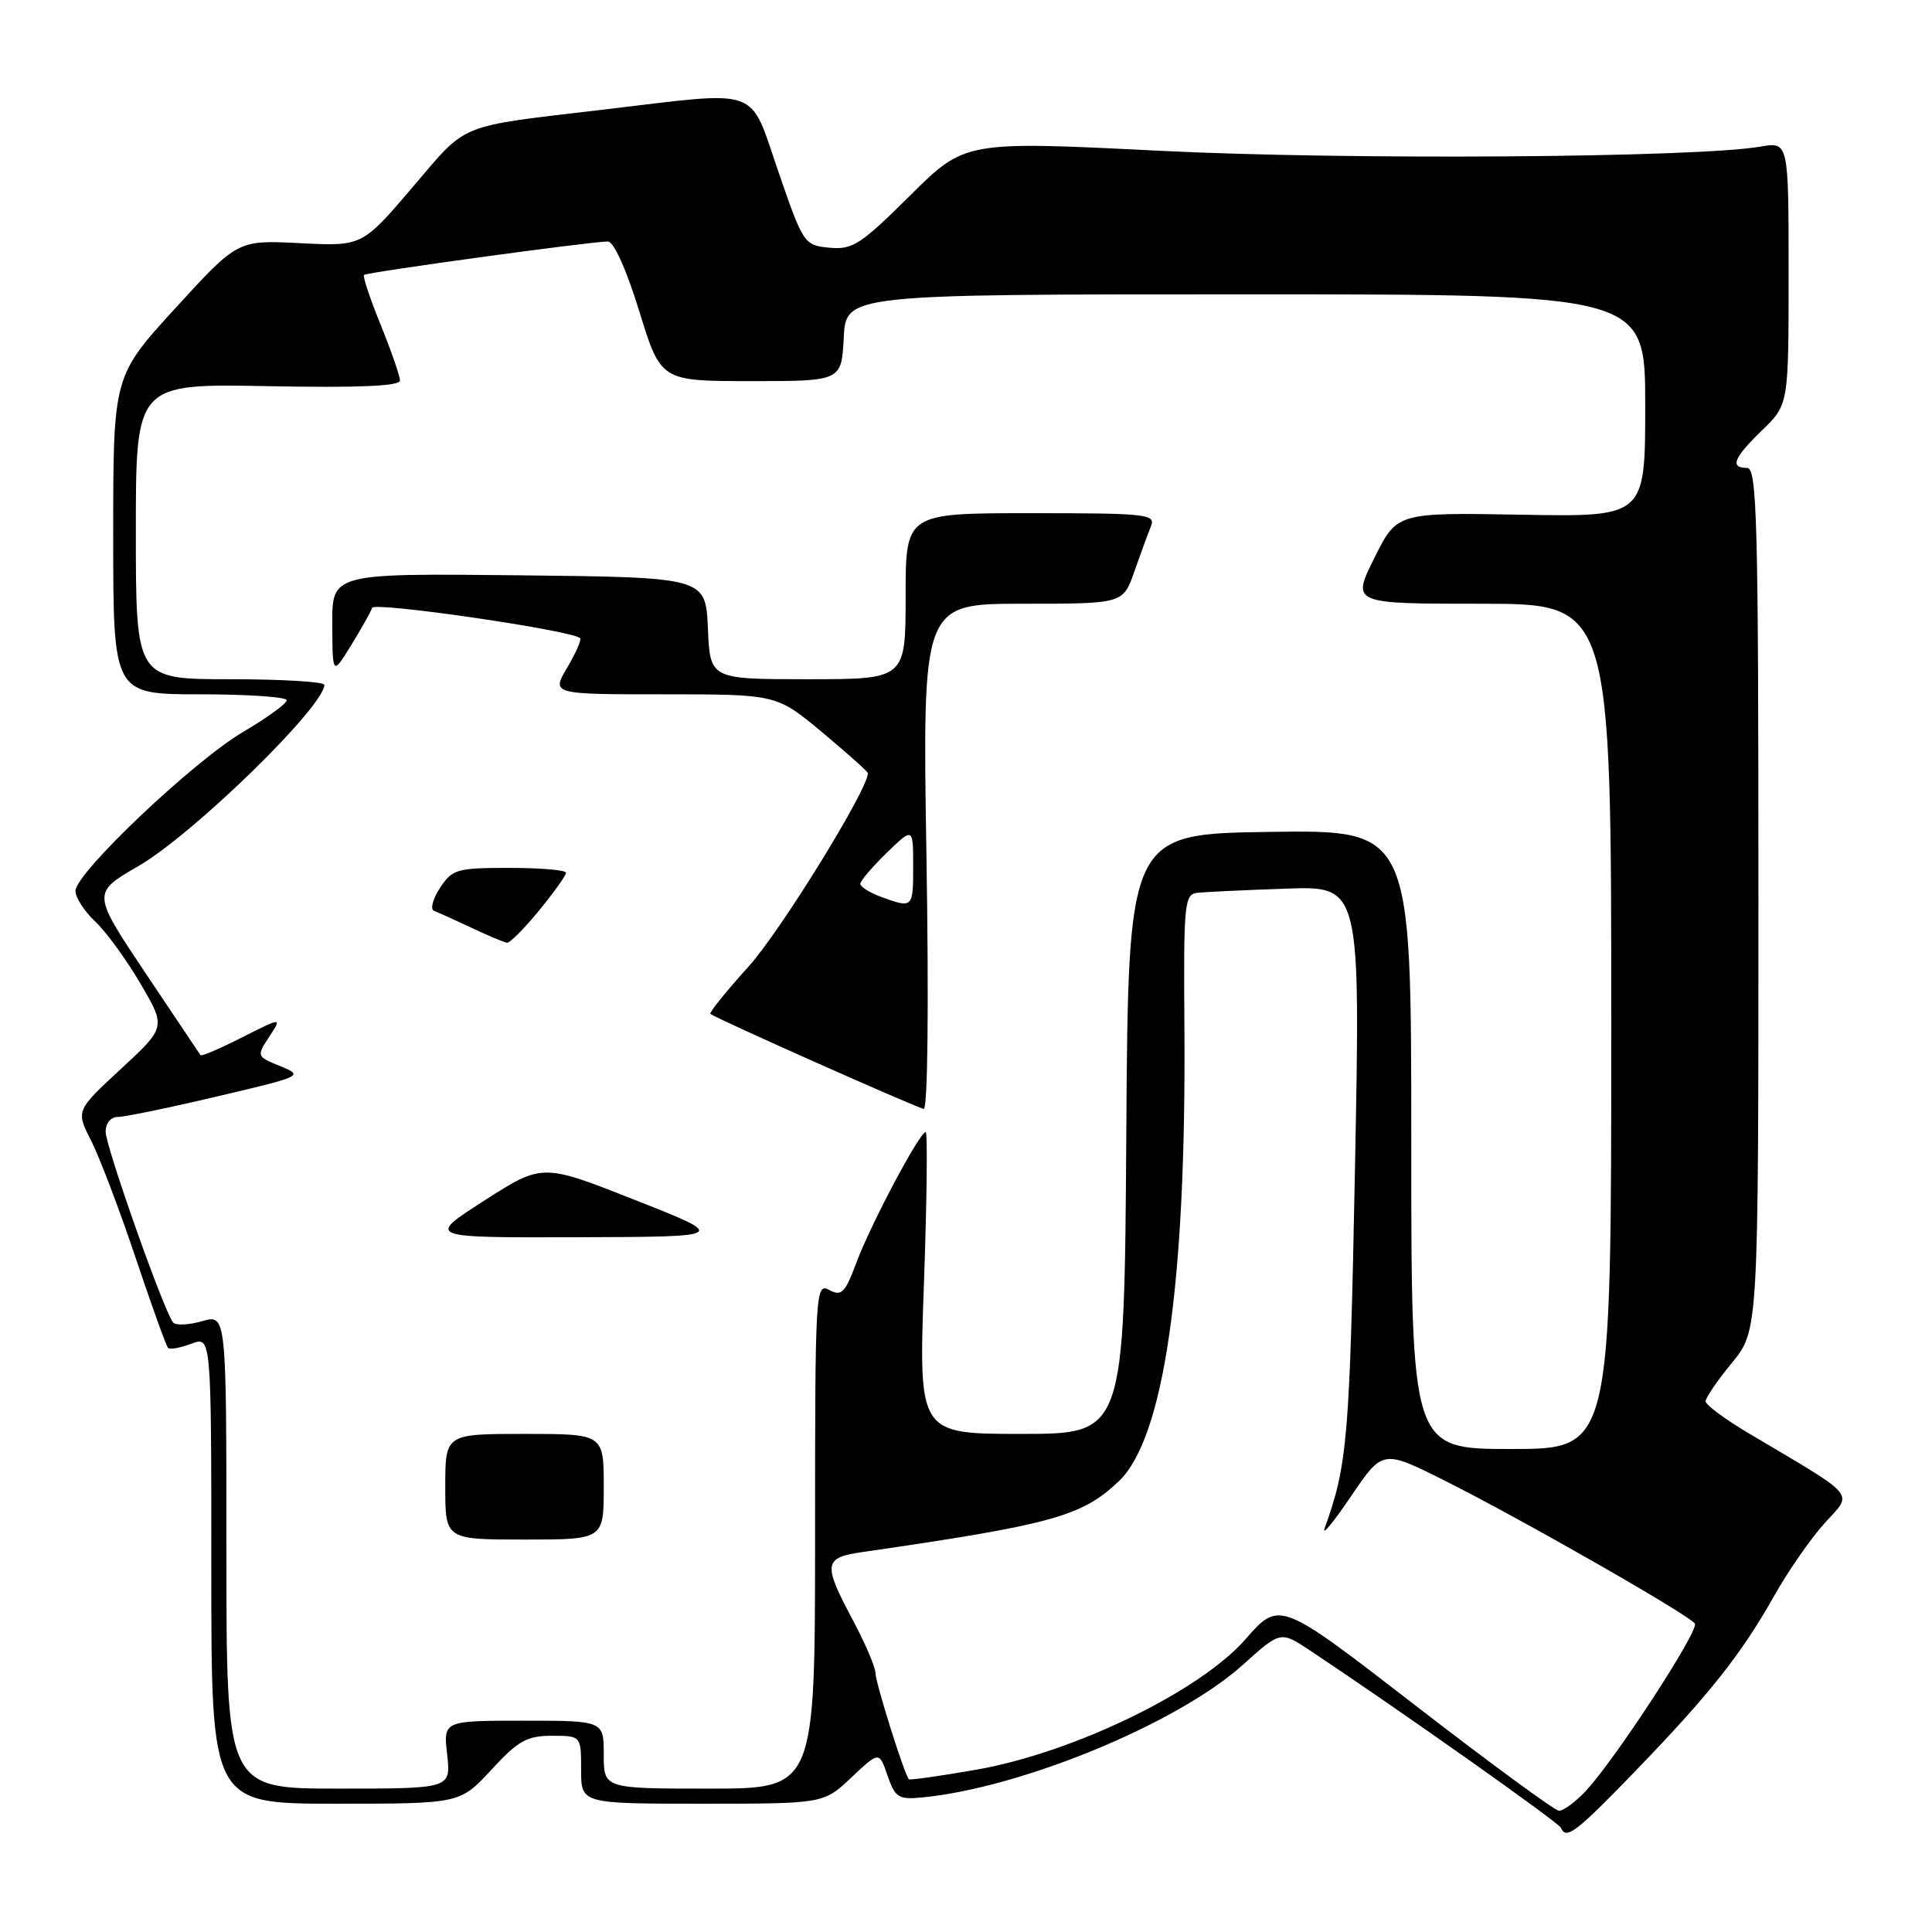 <?xml version="1.0" encoding="UTF-8" standalone="no"?>
<!DOCTYPE svg PUBLIC "-//W3C//DTD SVG 1.1//EN" "http://www.w3.org/Graphics/SVG/1.1/DTD/svg11.dtd" >
<svg xmlns="http://www.w3.org/2000/svg" xmlns:xlink="http://www.w3.org/1999/xlink" version="1.1" viewBox="0 0 256 256">
 <g >
 <path fill="currentColor"
d=" M 216.62 234.75 C 226.50 224.53 230.73 219.19 235.04 211.54 C 236.88 208.26 239.91 203.89 241.76 201.84 C 245.55 197.65 246.36 198.61 231.75 189.94 C 228.59 188.07 226.00 186.15 226.00 185.68 C 226.00 185.22 227.57 182.91 229.50 180.57 C 233.00 176.29 233.00 176.29 233.00 119.15 C 233.00 69.02 232.82 62.00 231.50 62.00 C 229.17 62.00 229.70 60.69 233.50 57.00 C 237.00 53.61 237.00 53.61 237.00 36.19 C 237.00 18.78 237.00 18.78 233.25 19.43 C 224.69 20.90 178.52 21.22 153.68 19.98 C 127.86 18.69 127.86 18.69 120.58 25.92 C 114.04 32.41 112.96 33.12 109.90 32.82 C 106.56 32.51 106.44 32.34 103.14 22.75 C 99.21 11.34 101.11 12.02 80.16 14.50 C 60.31 16.85 62.07 16.14 54.64 24.84 C 47.98 32.64 47.98 32.64 39.74 32.22 C 31.50 31.80 31.50 31.80 23.25 40.82 C 15.00 49.84 15.00 49.84 15.00 70.92 C 15.00 92.00 15.00 92.00 26.50 92.00 C 32.83 92.00 38.00 92.35 38.00 92.79 C 38.00 93.22 35.41 95.10 32.25 96.96 C 25.64 100.85 10.00 115.68 10.00 118.05 C 10.00 118.93 11.17 120.74 12.59 122.08 C 14.02 123.41 16.72 127.11 18.59 130.30 C 22.00 136.11 22.00 136.11 16.02 141.64 C 10.05 147.17 10.05 147.17 12.08 151.15 C 13.19 153.34 15.84 160.31 17.96 166.64 C 20.09 172.97 22.02 178.36 22.27 178.61 C 22.52 178.85 23.91 178.60 25.36 178.05 C 28.00 177.05 28.00 177.05 28.00 208.02 C 28.00 239.00 28.00 239.00 44.48 239.00 C 60.96 239.00 60.96 239.00 65.11 234.50 C 68.65 230.66 69.82 230.00 73.13 230.00 C 77.00 230.00 77.00 230.00 77.00 234.50 C 77.00 239.00 77.00 239.00 93.07 239.00 C 109.13 239.00 109.13 239.00 112.82 235.52 C 116.50 232.05 116.50 232.05 117.60 235.27 C 118.60 238.17 119.06 238.47 122.10 238.18 C 135.30 236.93 156.02 228.38 164.66 220.62 C 169.68 216.10 169.68 216.10 173.59 218.70 C 185.34 226.51 206.55 241.50 206.83 242.19 C 207.51 243.82 208.81 242.83 216.62 234.75 Z  M 187.52 225.96 C 169.54 212.06 169.54 212.06 165.03 217.21 C 158.99 224.12 142.19 232.26 129.33 234.50 C 124.57 235.33 120.57 235.90 120.43 235.76 C 119.84 235.15 116.00 222.94 116.00 221.67 C 116.00 220.91 114.65 217.75 113.00 214.66 C 109.02 207.20 109.13 206.40 114.25 205.66 C 139.46 202.01 143.38 200.92 148.28 196.24 C 154.25 190.51 157.20 170.02 156.94 136.03 C 156.82 119.68 156.94 118.49 158.66 118.30 C 159.67 118.19 164.95 117.94 170.39 117.75 C 180.27 117.40 180.27 117.40 179.54 154.86 C 178.84 190.75 178.55 194.10 175.52 202.50 C 175.12 203.60 176.69 201.71 179.00 198.29 C 183.21 192.08 183.21 192.08 191.35 196.15 C 201.39 201.17 223.90 214.03 224.58 215.14 C 225.15 216.05 214.09 233.04 210.18 237.25 C 208.78 238.76 207.15 239.97 206.56 239.93 C 205.98 239.89 197.41 233.60 187.52 225.96 Z  M 30.00 205.57 C 30.00 174.14 30.00 174.14 26.79 175.06 C 25.03 175.57 23.29 175.65 22.94 175.24 C 21.76 173.86 14.00 151.94 14.00 149.96 C 14.00 148.82 14.68 148.00 15.63 148.00 C 16.52 148.00 22.44 146.78 28.78 145.28 C 40.12 142.62 40.26 142.55 37.14 141.27 C 33.99 139.99 33.98 139.96 35.67 137.38 C 37.38 134.78 37.38 134.78 32.09 137.45 C 29.18 138.93 26.70 139.99 26.57 139.82 C 26.44 139.64 23.15 134.73 19.26 128.91 C 12.19 118.32 12.19 118.32 18.34 114.76 C 25.58 110.57 42.92 93.67 42.98 90.75 C 42.99 90.34 37.38 90.00 30.50 90.00 C 18.00 90.00 18.00 90.00 18.00 70.42 C 18.00 50.83 18.00 50.83 35.50 51.17 C 47.55 51.40 53.00 51.16 53.00 50.42 C 53.00 49.83 51.85 46.52 50.45 43.06 C 49.04 39.60 48.05 36.62 48.23 36.43 C 48.59 36.07 78.28 32.00 80.55 32.00 C 81.33 32.00 83.01 35.73 84.71 41.25 C 87.56 50.50 87.56 50.50 99.53 50.50 C 111.50 50.50 111.50 50.50 111.80 44.75 C 112.10 39.00 112.10 39.00 165.05 39.00 C 218.00 39.00 218.00 39.00 218.00 53.75 C 218.00 68.50 218.00 68.50 201.55 68.20 C 185.10 67.91 185.10 67.91 182.10 73.95 C 179.10 80.00 179.10 80.00 196.30 80.00 C 213.50 80.00 213.50 80.00 213.50 136.00 C 213.50 192.00 213.50 192.00 200.25 192.00 C 187.00 192.00 187.00 192.00 187.00 150.98 C 187.00 109.96 187.00 109.96 168.25 110.23 C 149.50 110.50 149.50 110.50 149.24 150.25 C 148.98 190.00 148.98 190.00 135.34 190.00 C 121.71 190.00 121.71 190.00 122.43 170.00 C 122.82 159.00 122.92 150.00 122.66 150.00 C 121.86 150.00 115.41 162.15 113.51 167.22 C 111.98 171.33 111.51 171.81 109.88 170.93 C 108.06 169.96 108.00 170.98 108.00 203.46 C 108.00 237.00 108.00 237.00 94.00 237.00 C 80.00 237.00 80.00 237.00 80.00 232.50 C 80.00 228.00 80.00 228.00 69.37 228.00 C 58.74 228.00 58.74 228.00 59.25 232.50 C 59.75 237.00 59.75 237.00 44.88 237.00 C 30.00 237.00 30.00 237.00 30.00 205.57 Z  M 80.00 197.00 C 80.00 190.00 80.00 190.00 69.50 190.00 C 59.00 190.00 59.00 190.00 59.00 197.00 C 59.00 204.00 59.00 204.00 69.50 204.00 C 80.00 204.00 80.00 204.00 80.00 197.00 Z  M 84.18 159.02 C 71.87 154.15 71.87 154.15 64.18 159.08 C 56.50 164.00 56.50 164.00 76.50 163.94 C 96.50 163.88 96.50 163.88 84.18 159.02 Z  M 122.76 113.50 C 122.22 80.00 122.22 80.00 135.51 80.00 C 148.81 80.00 148.81 80.00 150.30 75.75 C 151.12 73.41 152.11 70.71 152.50 69.75 C 153.16 68.12 152.03 68.00 136.61 68.00 C 120.00 68.00 120.00 68.00 120.00 79.00 C 120.00 90.00 120.00 90.00 107.05 90.00 C 94.09 90.00 94.09 90.00 93.80 83.25 C 93.50 76.50 93.50 76.50 68.75 76.23 C 44.00 75.97 44.00 75.97 44.03 82.73 C 44.06 89.50 44.06 89.50 46.53 85.50 C 47.88 83.30 49.14 81.07 49.31 80.54 C 49.60 79.71 75.80 83.52 76.87 84.56 C 77.08 84.75 76.31 86.51 75.16 88.46 C 73.07 92.00 73.07 92.00 87.98 92.00 C 102.90 92.00 102.90 92.00 108.95 97.04 C 112.28 99.81 115.00 102.25 115.00 102.46 C 115.00 104.63 103.40 123.42 99.19 128.07 C 96.20 131.38 93.92 134.21 94.13 134.35 C 95.21 135.11 121.64 146.87 122.40 146.93 C 122.93 146.97 123.08 133.11 122.76 113.50 Z  M 71.43 120.65 C 73.39 118.25 75.00 116.00 75.00 115.65 C 75.00 115.29 71.64 115.00 67.52 115.00 C 60.52 115.00 59.93 115.17 58.29 117.67 C 57.33 119.15 56.98 120.51 57.52 120.70 C 58.06 120.90 60.30 121.91 62.50 122.95 C 64.70 123.99 66.81 124.87 67.18 124.92 C 67.56 124.96 69.47 123.04 71.43 120.65 Z  M 116.75 118.84 C 115.24 118.29 114.00 117.51 114.00 117.11 C 114.00 116.72 115.58 114.87 117.50 113.00 C 121.00 109.61 121.00 109.61 121.00 114.80 C 121.00 120.34 120.96 120.38 116.75 118.84 Z "/>
</g>
</svg>